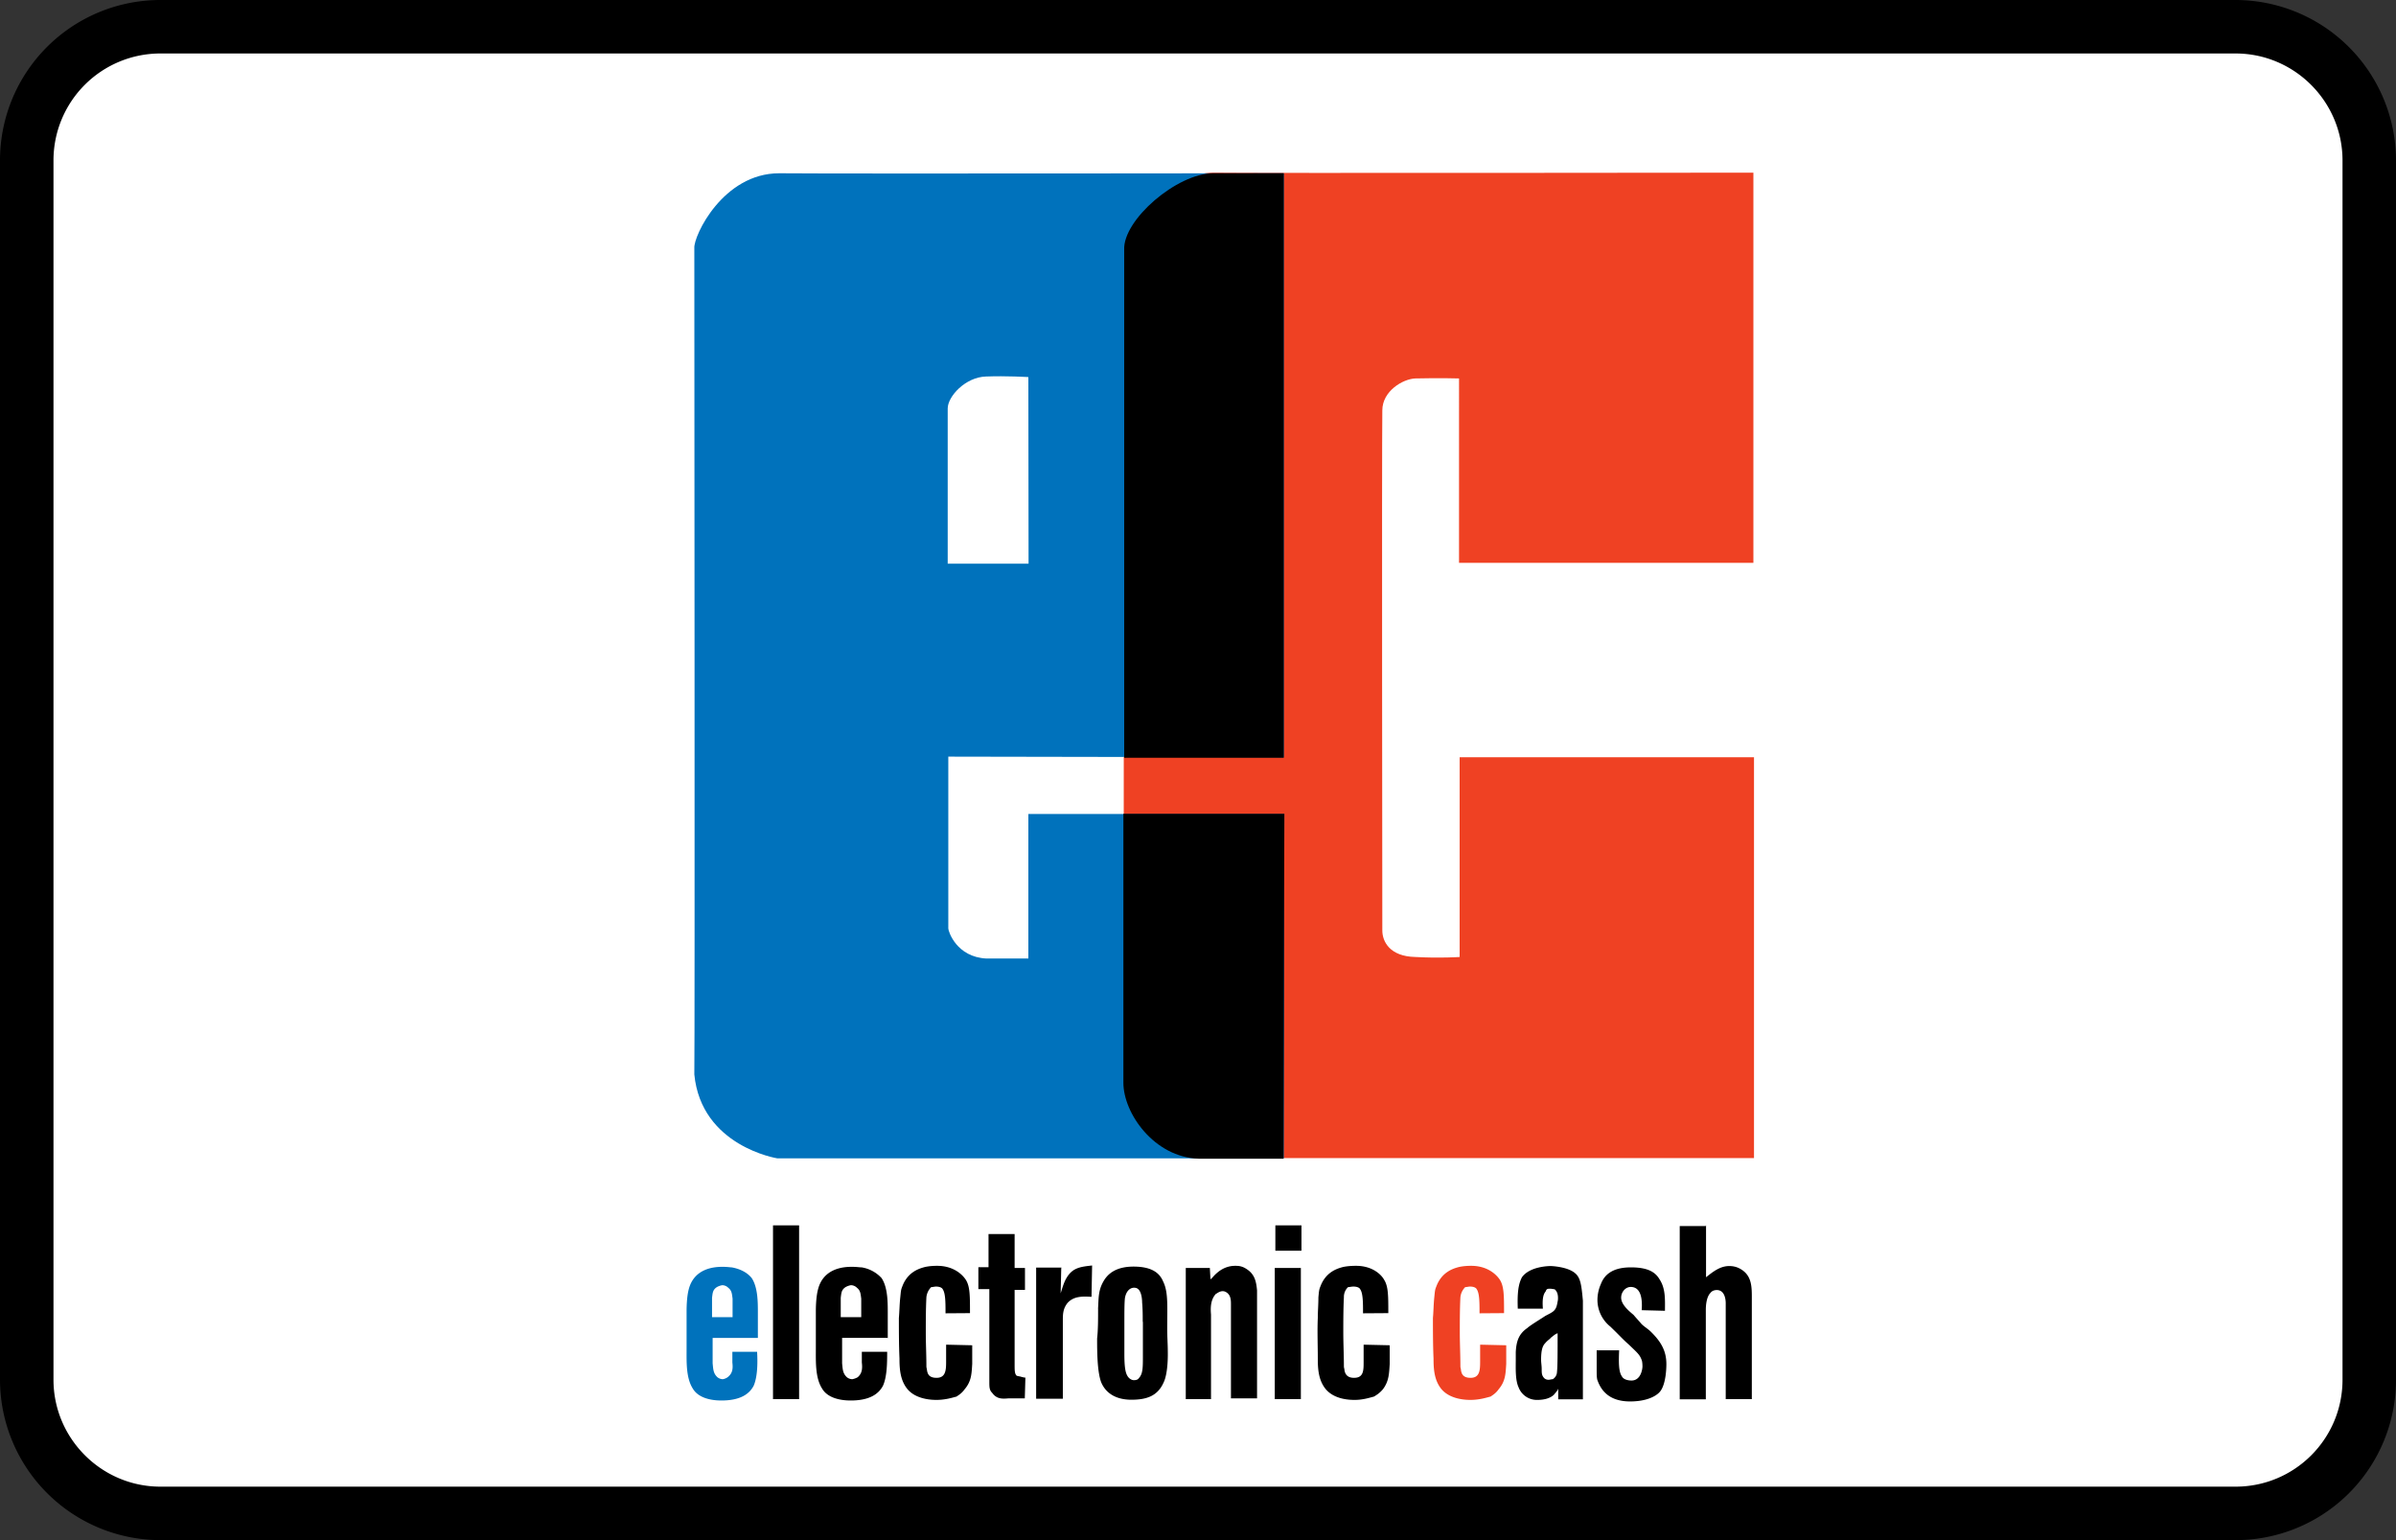 <?xml version="1.0" encoding="UTF-8"?><svg width="56" height="36" viewBox="0 0 56 36" xmlns="http://www.w3.org/2000/svg"><rect x="0" y="0" width="56" height="36" fill="#333333" stroke="none"/><g fill="none" fill-rule="evenodd"><path d="M0 3.75A3.749 3.749 0 013.75 0h48.5A3.756 3.756 0 0156 3.75v28.5A3.749 3.749 0 0152.25 36H3.75A3.756 3.756 0 010 32.25V3.75z" fill="#000" fill-rule="nonzero"/><path d="M1.25 3.75v28.5c0 1.375 1.123 2.5 2.5 2.5h48.5c1.382 0 2.5-1.118 2.5-2.5V3.75c0-1.375-1.123-2.5-2.5-2.5H3.75a2.499 2.499 0 00-2.5 2.5z" fill="#FFF"/><g fill-rule="nonzero"><path d="M17.713 31.273h-1.057v.593c.014.14.014.236.112.326a.204.204 0 00.126.046.267.267 0 00.112-.046c.125-.095.125-.217.111-.344v-.25h.578c.014.236.014.576-.08.793-.097.186-.302.345-.754.345-.256 0-.544-.064-.67-.281-.158-.25-.144-.62-.144-.92v-.883c0-.045 0-.312.046-.498.126-.53.638-.543.8-.543.099 0 .178.013.21.013.177.032.354.109.466.25.144.217.144.561.144.81v.589zm-.591-.467v-.452c-.014-.096-.014-.186-.098-.25a.203.203 0 00-.144-.063.387.387 0 00-.126.045c-.098.064-.098.14-.112.25v.452h.48v.018z" fill="#0072BC"/><path d="M18.677 28.642v4.062h-.61v-4.062h.61zm2.062 2.63h-1.057v.594c.014.14.014.236.112.326a.204.204 0 00.126.046.387.387 0 00.126-.046c.111-.095.111-.217.097-.344v-.25h.592c0 .236 0 .576-.098.793-.098.186-.303.345-.754.345-.256 0-.545-.064-.67-.281-.159-.25-.145-.62-.145-.92v-.883c0-.045 0-.312.047-.498.125-.53.637-.543.8-.543.098 0 .177.013.224.013a.81.81 0 01.465.25c.145.217.145.561.145.81v.593h-.01v-.004zm-.61-.466v-.452c-.014-.096-.014-.186-.097-.25a.203.203 0 00-.145-.063.387.387 0 00-.125.045c-.098.064-.098.14-.112.25v.452h.48v.018zm1.97-.108c0-.25 0-.467-.065-.562-.014-.032-.066-.063-.159-.063-.032 0-.079.013-.111.013a.39.39 0 00-.112.236c-.014.28-.014.561-.014.824 0 .263.014.53.014.793 0 .031.014.063.014.095.014.063.032.172.223.172.21 0 .224-.172.224-.372v-.403l.61.014v.435c-.014.217-.014.403-.177.593-.066.095-.145.14-.191.172-.065.014-.242.077-.466.077-.079 0-.48 0-.689-.263-.158-.203-.177-.452-.177-.702-.014-.326-.014-.638-.014-.95.014-.155.014-.313.033-.485.014-.14.014-.172.046-.25.126-.343.4-.42.513-.452.125-.032.27-.032.302-.032.382 0 .591.204.67.326.098.154.098.372.098.78l-.572.004zm1.005-1.06v-.793h.61v.793h.242v.512h-.242v1.743c0 .14 0 .218.047.263.032.014.079.014.125.032.014 0 .047.013.08.013l-.014.485h-.382c-.144.013-.256.013-.354-.095-.033-.046-.065-.064-.08-.123-.013-.045-.013-.095-.013-.203v-2.133h-.256v-.512h.242v.018h-.005zm1.7 0l-.014.593c.065-.217.097-.294.144-.371.144-.236.335-.25.591-.28l-.014.733c-.223-.014-.414-.014-.558.14-.098.122-.112.236-.112.39v1.852h-.624v-3.066h.591v.009h-.004zm.86.951c.015-.235 0-.421.127-.639.097-.172.288-.344.702-.344.433 0 .61.154.69.344.125.25.097.562.097 1.12 0 .171.014.357.014.529 0 .014.014.485-.098.716-.144.326-.414.403-.754.403-.302 0-.577-.11-.703-.403-.097-.25-.097-.748-.097-1.029.023-.203.023-.452.023-.697zm1.044.308c0-.154 0-.294-.014-.453 0-.014 0-.154-.047-.249-.046-.095-.112-.095-.144-.095-.08 0-.177.063-.21.235-.014.11-.014.326-.014.62v.685c0 .249.014.42.066.511.032.064.097.11.158.11.046 0 .098-.014.112-.046.097-.095.097-.25.097-.512v-.806h-.004zm1.569-1.26l.014.264c.032-.014.065-.064.097-.095.065-.064.224-.218.48-.218.065 0 .158 0 .27.077.19.122.223.294.242.498v2.523h-.61v-2.21c0-.109-.014-.204-.098-.263-.046-.032-.079-.032-.098-.032-.079 0-.144.064-.158.064-.125.14-.125.326-.112.484v1.975h-.59v-3.066h.563zm2.127 0v3.067h-.61v-3.066h.61zm.014-.995v.593h-.61v-.593h.61zm1.439 2.056c0-.25 0-.467-.066-.562-.014-.032-.065-.063-.158-.063-.046 0-.098.013-.126.013a.313.313 0 00-.097.236c-.014.28-.014.561-.014.824 0 .263.014.53.014.793 0 .031.014.063.014.095.014.063.046.172.223.172.224 0 .224-.172.224-.372v-.403l.61.014v.435c-.015.217-.015.403-.159.593-.079.095-.158.14-.21.172-.065.014-.241.077-.446.077-.098 0-.48 0-.69-.263-.158-.203-.176-.452-.176-.702 0-.326-.014-.638 0-.95 0-.155.014-.313.014-.485.014-.14.014-.172.046-.25.126-.343.4-.42.512-.452.126-.032.29-.032.322-.032.381 0 .59.204.656.326.098.154.098.372.098.78l-.591.004z" fill="#000"/><path d="M34.58 30.698c0-.25 0-.467-.065-.562-.014-.032-.065-.063-.158-.063-.033 0-.08.013-.112.013a.39.39 0 00-.112.236c-.014.28-.014.561-.014.824 0 .263.014.53.014.793 0 .031.014.063.014.095.014.063.033.172.224.172.21 0 .223-.172.223-.372v-.403l.61.014v.435c-.014.217-.014.403-.177.593-.065.095-.144.14-.19.172-.066.014-.243.077-.466.077-.08 0-.48 0-.69-.263-.158-.203-.176-.452-.176-.702-.014-.326-.014-.638-.014-.95.014-.155.014-.313.032-.485.014-.14.014-.172.047-.25.126-.343.4-.42.512-.452.126-.032.27-.032.303-.032.381 0 .59.204.67.326.098.154.098.372.098.78l-.573.004z" fill="#EF4123"/><path d="M35.474 30.589c-.014-.371.014-.575.098-.734.177-.249.61-.262.67-.262.014 0 .4.013.577.172.126.108.145.294.177.638v2.306h-.577v-.25c-.014.046-.065.096-.098.14-.098.096-.256.123-.382.123a.455.455 0 01-.446-.294c-.08-.172-.066-.453-.066-.639v-.186c.014-.249.066-.42.27-.561.066-.064.354-.236.415-.28.177-.096.256-.11.288-.313.014-.064.014-.077.014-.11 0-.03 0-.14-.079-.203-.014 0-.065-.013-.112-.013-.065 0-.079.013-.097.063-.065.077-.08.204-.065.403h-.587zm.768.684c0 .013-.08.063-.126.122-.065.064-.097.172-.097.39 0 .063.014.14.014.217 0 .095 0 .154.065.217a.142.142 0 00.098.032c.032 0 .065-.013.097-.013a.21.21 0 00.098-.173c.014-.14.014-.466.014-.9-.051.013-.098.058-.163.108zm1.602.263c-.014.312-.014.53.065.638.032.064.125.095.223.095.224 0 .256-.28.256-.326 0-.013 0-.095-.014-.14-.046-.14-.111-.186-.302-.372-.112-.095-.224-.217-.336-.326l-.097-.095a.8.8 0 01-.303-.638.93.93 0 01.08-.358c.078-.204.255-.39.702-.39.415 0 .578.123.67.281.145.218.126.485.126.734l-.544-.014c.014-.185.014-.543-.256-.543-.126 0-.224.122-.224.249 0 .154.158.294.289.403.065.077.125.14.19.217.066.064.145.109.21.172.242.236.368.453.368.761 0 .046 0 .453-.144.639-.098.122-.336.235-.703.235-.512 0-.69-.28-.769-.511-.013-.064-.013-.123-.013-.263v-.421h.526v-.027zm2.03-2.894v1.213c.176-.14.335-.262.544-.262.158 0 .256.063.303.095.223.154.223.403.223.652v2.364h-.61V30.48c0-.013.014-.326-.21-.326-.013 0-.097 0-.144.064-.097.095-.111.294-.111.403v2.088h-.61v-4.05h.61v-.017h.004z" fill="#000"/><path d="M40.995 27.07h-12.96c-1.057 0-1.774-1.028-1.774-1.775 0-.684.014-18.772 0-19.47-.014-.697 1.247-1.789 2.08-1.789.848.014 12.64 0 12.64 0v9.121h-6.88V8.846s-.447-.014-1.025 0c-.288.013-.768.294-.768.747-.014.951 0 11.875 0 12.156 0 .262.177.607.768.62.592.032 1.039 0 1.039 0V17.7h6.88v9.371z" fill="#EF4123"/><path d="M18.211 4.05c1.425.013 11.793 0 11.793 0V17.7l-7.84-.014v4.017c0 .064.19.67.894.702h.977v-3.378h5.983l-.014 8.048h-11.84s-1.773-.281-1.936-1.961c.014-.62 0-18.99 0-19.316-.019-.285.67-1.748 1.983-1.748zm5.824 4.764s-.526-.032-.991-.013c-.48.013-.894.466-.894.747v3.627h1.89l-.005-4.36z" fill="#0072BC"/><path d="M30.018 19.022h-3.762v6.286c0 .716.722 1.744 1.76 1.776h1.983l.019-8.062zm-.014-1.322V4.05h-1.648c-.848 0-2.114 1.091-2.081 1.789v11.874h3.729V17.7z" fill="#000"/></g></g></svg>